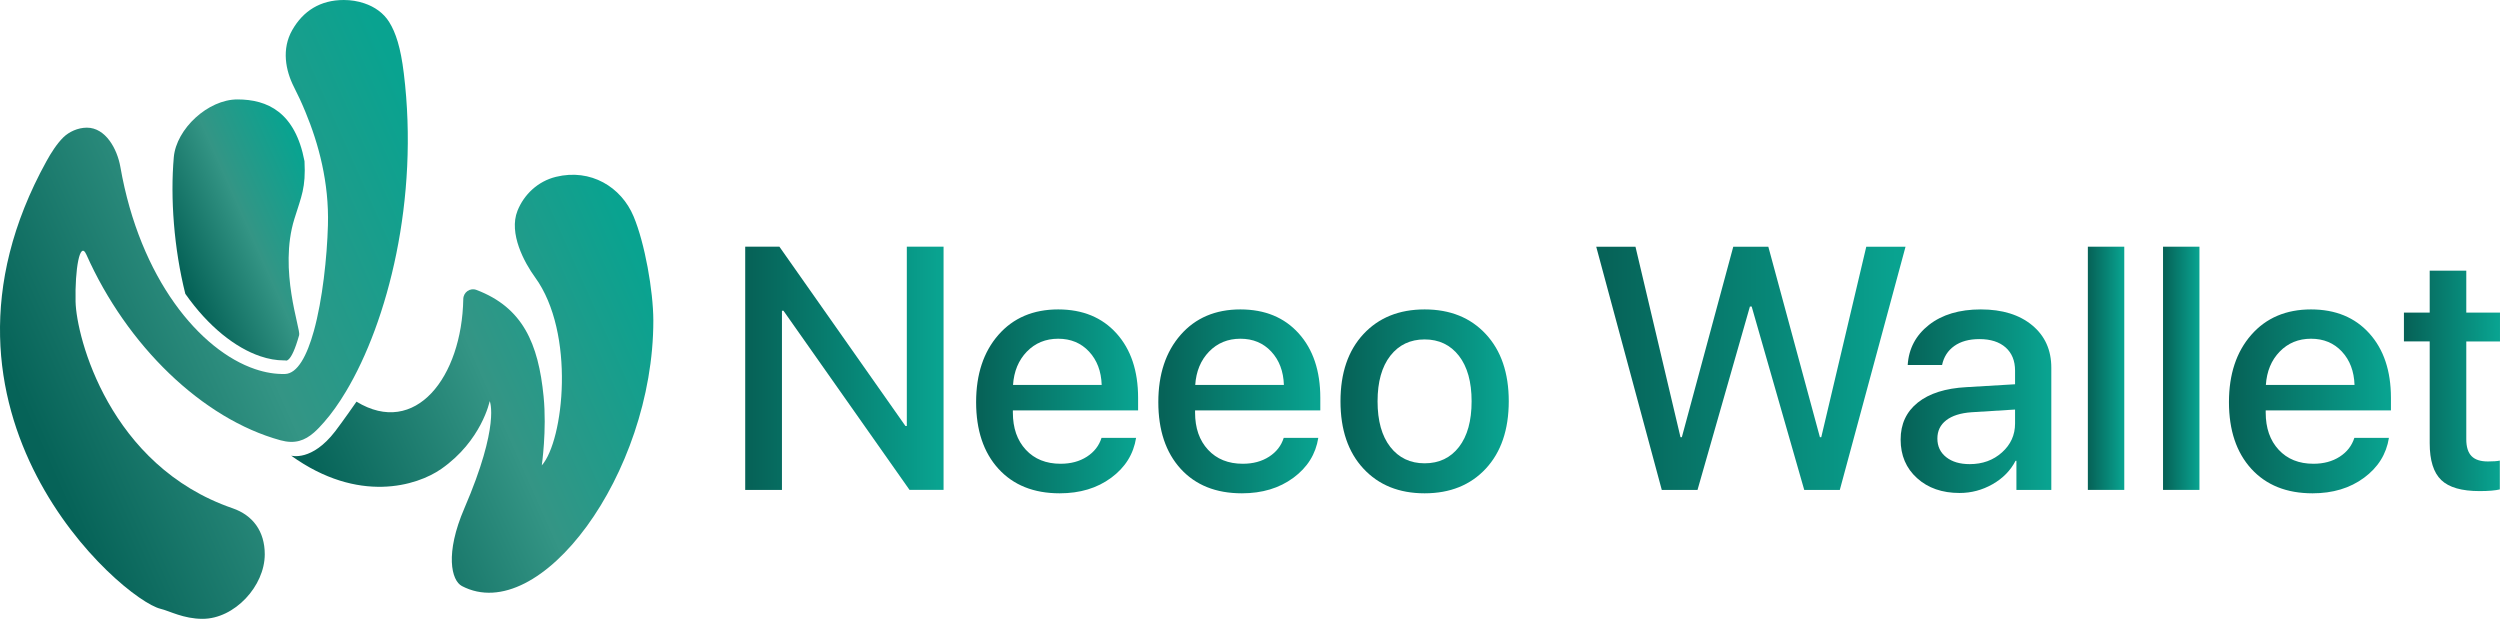 <svg width="900" height="223" viewBox="0 0 900 223" fill="none" xmlns="http://www.w3.org/2000/svg">
<path d="M124.523 140.969C121.992 145.216 119.358 148.915 116.665 151.978C115.437 153.384 114.239 154.656 113.04 155.707C109.696 158.607 106.189 159.924 100.996 158.504C72.808 150.78 45.656 124.367 31.095 91.652C28.743 86.384 26.952 97.008 27.204 108.579C27.485 121.334 39.352 167.707 83.743 182.978C91.037 185.493 95.314 191.279 95.314 199.535C95.314 211.018 84.408 222.781 72.926 222.781C66.046 222.781 61.074 219.955 57.804 219.171C43.924 215.856 -33.434 148.901 16.713 58.063C18.4 55 20.456 51.759 22.854 49.392C24.866 47.468 28.003 45.959 31.288 45.959C37.991 45.959 42.193 53.579 43.332 60.09C50.391 100.456 72.023 126.173 91.822 132.876C95.521 134.133 99.146 134.725 102.608 134.636C107.092 134.503 110.51 128.081 112.981 119.188C116.118 107.884 117.731 92.584 118.056 81.101C118.5 65.742 114.712 51.745 109.948 40.277C108.616 37.036 107.21 34.018 105.775 31.221C102.83 25.406 101.292 17.653 105.228 10.787C109.163 3.906 115.334 0 123.768 0C126.298 0 128.814 0.4 131.122 1.184C134.866 2.427 138.091 4.691 140.104 7.931C142.456 11.69 144.247 17.09 145.371 26.398C150.95 71.779 139.571 115.874 124.523 140.969Z" fill="url(#paint0_linear)"/>
<path d="M93.701 128.244C96.616 129.235 99.457 129.739 102.15 129.739C102.357 129.739 102.549 129.739 102.712 129.739C102.742 129.739 104.725 131.277 107.699 120.624C108.291 118.508 100.256 97.304 105.967 78.837C108.557 70.492 110.111 67.681 109.622 58.033C106.263 40.366 96.275 35.794 85.459 35.794C74.909 35.794 63.471 46.373 62.568 56.598C61.281 71.291 62.613 89.417 66.711 105.768C75.057 117.65 84.793 125.225 93.701 128.244Z" fill="url(#paint1_linear)"/>
<path d="M228.086 77.891C223.647 67.296 212.653 60.608 200.164 63.656C193.609 65.254 188.622 70.048 186.299 75.864C183.044 84.016 188.785 94.567 192.618 99.82C207.252 119.928 202.931 158.622 195.044 167.545C195.03 167.559 196.894 154.893 195.695 142.73C193.816 123.657 188.208 110.71 171.532 104.377C169.239 103.504 166.827 105.191 166.782 107.647C166.279 135.791 149.544 157.512 128.34 144.595C128.311 144.654 123.354 151.771 120.675 155.263C112.256 166.213 104.961 164.038 104.813 164.038C129.05 181.454 150.121 174.899 158.851 168.817C173.411 158.667 176.297 144.402 176.297 144.402C176.297 144.402 180.144 152.866 167.182 182.963C160.124 199.343 162.506 208.991 166.279 210.973C194.29 225.667 235.203 170.756 235.203 115.415C235.173 104.643 232.125 87.509 228.086 77.891Z" fill="url(#paint2_linear)"/>
<path d="M281.502 176.378H268.274V88.811H280.585L325.967 153.369H326.455V88.811H339.683V176.363H327.432L282.05 111.864H281.502V176.378Z" fill="url(#paint3_linear)"/>
<path d="M396.548 157.631H408.992C408.06 163.49 405.071 168.284 400.01 172.013C394.95 175.742 388.779 177.592 381.499 177.592C372.148 177.592 364.808 174.647 359.437 168.758C354.081 162.869 351.402 154.878 351.402 144.757C351.402 134.725 354.081 126.661 359.437 120.55C364.794 114.439 371.97 111.391 380.952 111.391C389.771 111.391 396.77 114.276 401.948 120.032C407.127 125.788 409.717 133.527 409.717 143.233V147.732H364.631V148.516C364.631 154.094 366.184 158.563 369.307 161.922C372.429 165.281 376.587 166.953 381.81 166.953C385.494 166.953 388.646 166.109 391.28 164.408C393.899 162.721 395.66 160.457 396.548 157.631ZM392.049 126.557C389.179 123.48 385.48 121.941 380.952 121.941C376.424 121.941 372.666 123.494 369.662 126.587C366.673 129.68 365.016 133.675 364.69 138.572H396.607C396.444 133.645 394.92 129.635 392.049 126.557Z" fill="url(#paint4_linear)"/>
<path d="M462.142 157.631H474.586C473.654 163.49 470.665 168.284 465.604 172.013C460.544 175.742 454.374 177.592 447.094 177.592C437.742 177.592 430.403 174.647 425.031 168.758C419.675 162.869 416.997 154.878 416.997 144.757C416.997 134.725 419.675 126.661 425.031 120.55C430.388 114.439 437.564 111.391 446.546 111.391C455.365 111.391 462.364 114.276 467.543 120.032C472.722 125.788 475.311 133.527 475.311 143.233V147.732H430.225V148.516C430.225 154.094 431.779 158.563 434.901 161.922C438.023 165.281 442.181 166.953 447.404 166.953C451.089 166.953 454.24 166.109 456.874 164.408C459.493 162.721 461.254 160.457 462.142 157.631ZM457.644 126.557C454.773 123.48 451.074 121.941 446.546 121.941C442.018 121.941 438.26 123.494 435.256 126.587C432.267 129.68 430.61 133.675 430.284 138.572H462.201C462.038 133.645 460.514 129.635 457.644 126.557Z" fill="url(#paint5_linear)"/>
<path d="M534.898 168.699C529.394 174.617 522.054 177.592 512.865 177.592C503.677 177.592 496.337 174.632 490.833 168.699C485.329 162.78 482.576 154.686 482.576 144.462C482.576 134.267 485.329 126.202 490.833 120.284C496.337 114.365 503.677 111.391 512.865 111.391C522.054 111.391 529.394 114.35 534.898 120.284C540.402 126.217 543.155 134.267 543.155 144.462C543.14 154.701 540.388 162.78 534.898 168.699ZM512.865 166.79C518.089 166.79 522.202 164.822 525.236 160.901C528.269 156.98 529.778 151.49 529.778 144.462C529.778 137.463 528.254 132.003 525.206 128.081C522.143 124.16 518.03 122.192 512.865 122.192C507.687 122.192 503.573 124.16 500.51 128.081C497.462 132.003 495.923 137.463 495.923 144.462C495.923 151.505 497.447 156.98 500.51 160.901C503.573 164.822 507.687 166.79 512.865 166.79Z" fill="url(#paint6_linear)"/>
<path d="M629.968 110.355L611.102 176.378H598.243L574.642 88.825H588.773L604.976 157.394H605.464L623.975 88.825H636.597L655.167 157.394H655.655L671.857 88.825H685.988L662.328 176.378H649.529L630.604 110.355H629.968V110.355Z" fill="url(#paint7_linear)"/>
<path d="M705.461 177.473C699.187 177.473 694.082 175.698 690.146 172.132C686.195 168.58 684.227 163.934 684.227 158.237C684.227 152.659 686.284 148.22 690.412 144.92C694.541 141.621 700.386 139.771 707.947 139.371L725.422 138.336V133.423C725.422 129.872 724.282 127.09 722.018 125.078C719.755 123.08 716.618 122.074 712.608 122.074C708.879 122.074 705.86 122.903 703.537 124.56C701.214 126.217 699.749 128.511 699.143 131.411H686.772C687.142 125.507 689.687 120.698 694.422 116.969C699.157 113.255 705.387 111.391 713.111 111.391C720.835 111.391 726.99 113.299 731.592 117.102C736.179 120.905 738.473 125.995 738.473 132.387V176.378H725.91V165.887H725.599C723.779 169.409 721.012 172.22 717.313 174.322C713.614 176.423 709.663 177.473 705.461 177.473ZM709.101 167.086C713.717 167.086 717.579 165.68 720.716 162.869C723.853 160.057 725.422 156.595 725.422 152.467V147.436L709.708 148.412C705.786 148.693 702.753 149.655 700.637 151.298C698.506 152.94 697.456 155.13 697.456 157.882C697.456 160.679 698.521 162.913 700.637 164.585C702.753 166.257 705.579 167.086 709.101 167.086Z" fill="url(#paint8_linear)"/>
<path d="M751.627 176.378V88.811H764.737V176.363H751.627V176.378Z" fill="url(#paint9_linear)"/>
<path d="M778.69 176.378V88.811H791.8V176.363H778.69V176.378Z" fill="url(#paint10_linear)"/>
<path d="M847.57 157.631H860.014C859.082 163.49 856.093 168.284 851.032 172.013C845.972 175.742 839.801 177.592 832.521 177.592C823.17 177.592 815.83 174.647 810.459 168.758C805.103 162.869 802.425 154.878 802.425 144.757C802.425 134.725 805.103 126.661 810.459 120.55C815.816 114.439 822.992 111.391 831.974 111.391C840.793 111.391 847.792 114.276 852.971 120.032C858.149 125.788 860.739 133.527 860.739 143.233V147.732H815.653V148.516C815.653 154.094 817.207 158.563 820.329 161.922C823.451 165.281 827.609 166.953 832.832 166.953C836.516 166.953 839.668 166.109 842.302 164.408C844.921 162.721 846.667 160.457 847.57 157.631ZM843.072 126.557C840.201 123.48 836.502 121.941 831.974 121.941C827.446 121.941 823.688 123.494 820.684 126.587C817.68 129.68 816.038 133.675 815.712 138.572H847.629C847.466 133.645 845.942 129.635 843.072 126.557Z" fill="url(#paint11_linear)"/>
<path d="M874.692 97.437H887.862V112.545H899.995V122.917H887.862V158.119C887.862 160.871 888.483 162.898 889.741 164.186C890.999 165.488 892.952 166.124 895.63 166.124C897.568 166.124 899.004 166.021 899.936 165.813V176.186C898.323 176.586 895.896 176.793 892.656 176.793C886.219 176.793 881.617 175.476 878.85 172.812C876.083 170.164 874.692 165.739 874.692 159.554V122.903H865.415V112.53H874.692V97.437Z" fill="url(#paint12_linear)"/>
<defs>
<linearGradient id="paint0_linear" x1="4.711" y1="152.828" x2="171.744" y2="78.461" gradientUnits="userSpaceOnUse">
<stop offset="0.032" stop-color="#066358"/>
<stop offset="0.499" stop-color="#339484"/>
<stop offset="0.507" stop-color="#349585"/>
<stop offset="0.971" stop-color="#09A390"/>
</linearGradient>
<linearGradient id="paint1_linear" x1="62.436" y1="96.154" x2="117.055" y2="71.836" gradientUnits="userSpaceOnUse">
<stop offset="0.032" stop-color="#066358"/>
<stop offset="0.499" stop-color="#339484"/>
<stop offset="0.507" stop-color="#349585"/>
<stop offset="0.971" stop-color="#09A390"/>
</linearGradient>
<linearGradient id="paint2_linear" x1="109.484" y1="174.54" x2="244.388" y2="114.477" gradientUnits="userSpaceOnUse">
<stop offset="0.032" stop-color="#066358"/>
<stop offset="0.499" stop-color="#339484"/>
<stop offset="0.507" stop-color="#349585"/>
<stop offset="0.971" stop-color="#09A390"/>
</linearGradient>
<linearGradient id="paint3_linear" x1="268.271" y1="132.596" x2="339.69" y2="132.596" gradientUnits="userSpaceOnUse">
<stop offset="0.032" stop-color="#066358"/>
<stop offset="0.762" stop-color="#089483"/>
<stop offset="0.971" stop-color="#09A390"/>
</linearGradient>
<linearGradient id="paint4_linear" x1="351.401" y1="144.489" x2="409.712" y2="144.489" gradientUnits="userSpaceOnUse">
<stop offset="0.032" stop-color="#066358"/>
<stop offset="0.762" stop-color="#089483"/>
<stop offset="0.971" stop-color="#09A390"/>
</linearGradient>
<linearGradient id="paint5_linear" x1="416.994" y1="144.489" x2="475.306" y2="144.489" gradientUnits="userSpaceOnUse">
<stop offset="0.032" stop-color="#066358"/>
<stop offset="0.762" stop-color="#089483"/>
<stop offset="0.971" stop-color="#09A390"/>
</linearGradient>
<linearGradient id="paint6_linear" x1="482.587" y1="144.489" x2="543.142" y2="144.489" gradientUnits="userSpaceOnUse">
<stop offset="0.032" stop-color="#066358"/>
<stop offset="0.762" stop-color="#089483"/>
<stop offset="0.971" stop-color="#09A390"/>
</linearGradient>
<linearGradient id="paint7_linear" x1="574.636" y1="132.596" x2="685.981" y2="132.596" gradientUnits="userSpaceOnUse">
<stop offset="0.032" stop-color="#066358"/>
<stop offset="0.762" stop-color="#089483"/>
<stop offset="0.971" stop-color="#09A390"/>
</linearGradient>
<linearGradient id="paint8_linear" x1="684.22" y1="144.429" x2="738.466" y2="144.429" gradientUnits="userSpaceOnUse">
<stop offset="0.032" stop-color="#066358"/>
<stop offset="0.762" stop-color="#089483"/>
<stop offset="0.971" stop-color="#09A390"/>
</linearGradient>
<linearGradient id="paint9_linear" x1="751.632" y1="132.596" x2="764.738" y2="132.596" gradientUnits="userSpaceOnUse">
<stop offset="0.032" stop-color="#066358"/>
<stop offset="0.762" stop-color="#089483"/>
<stop offset="0.971" stop-color="#09A390"/>
</linearGradient>
<linearGradient id="paint10_linear" x1="778.696" y1="132.596" x2="791.802" y2="132.596" gradientUnits="userSpaceOnUse">
<stop offset="0.032" stop-color="#066358"/>
<stop offset="0.762" stop-color="#089483"/>
<stop offset="0.971" stop-color="#09A390"/>
</linearGradient>
<linearGradient id="paint11_linear" x1="802.42" y1="144.489" x2="860.733" y2="144.489" gradientUnits="userSpaceOnUse">
<stop offset="0.032" stop-color="#066358"/>
<stop offset="0.762" stop-color="#089483"/>
<stop offset="0.971" stop-color="#09A390"/>
</linearGradient>
<linearGradient id="paint12_linear" x1="865.406" y1="137.117" x2="899.991" y2="137.117" gradientUnits="userSpaceOnUse">
<stop offset="0.032" stop-color="#066358"/>
<stop offset="0.762" stop-color="#089483"/>
<stop offset="0.971" stop-color="#09A390"/>
</linearGradient>
</defs>
</svg>
